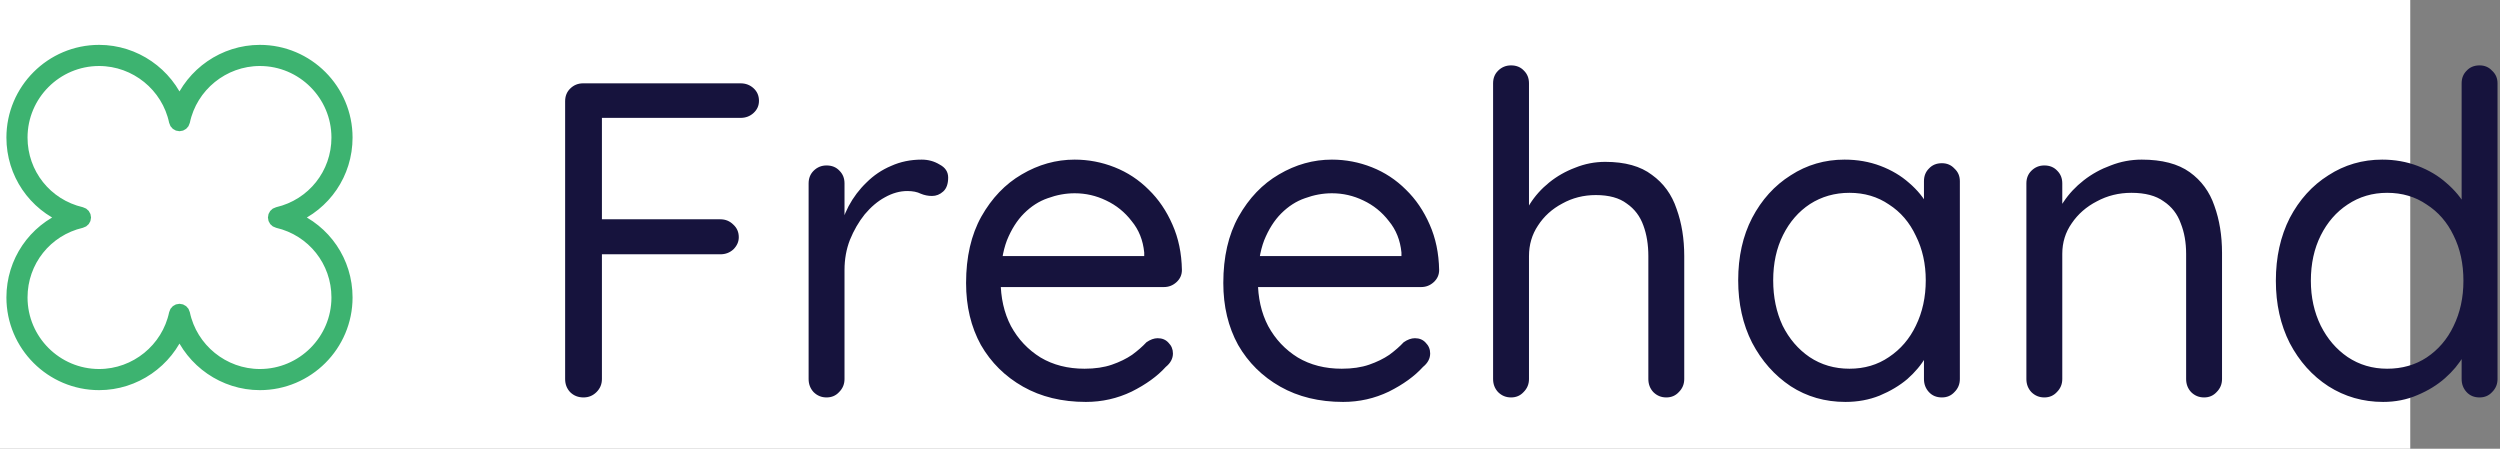 <svg width="195" height="35" viewBox="0 0 195 35" fill="none" xmlns="http://www.w3.org/2000/svg">
<rect x="0" y="0" width="195" height="35" fill="#808080" stroke="none"/>
<rect width="188" height="35" fill="white"/>
<path d="M27 10.731C27 7.019 23.98 4 20.269 4C17.477 4 14.994 5.746 14 8.281C13.006 5.746 10.523 4 7.731 4C4.019 4 1 7.019 1 10.731C1 13.52 2.683 15.954 5.201 16.966C2.683 17.978 1 20.412 1 23.2C1 26.912 4.019 29.931 7.731 29.931C10.523 29.931 13.006 28.185 14 25.65C14.994 28.185 17.477 29.931 20.269 29.931C23.98 29.931 27 26.912 27 23.2C27 20.412 25.317 17.978 22.799 16.966C25.317 15.954 27 13.52 27 10.731ZM21.65 16.65C21.503 16.684 21.399 16.815 21.399 16.966C21.399 17.116 21.503 17.247 21.65 17.281C24.418 17.925 26.352 20.359 26.352 23.2C26.352 26.554 23.623 29.283 20.269 29.283C17.407 29.283 14.903 27.252 14.317 24.454C14.286 24.304 14.153 24.196 14 24.196C13.847 24.196 13.714 24.304 13.683 24.454C13.097 27.252 10.593 29.283 7.731 29.283C4.377 29.283 1.648 26.554 1.648 23.2C1.648 20.359 3.582 17.925 6.35 17.281C6.497 17.247 6.601 17.116 6.601 16.966C6.601 16.815 6.497 16.684 6.35 16.65C3.582 16.006 1.648 13.573 1.648 10.731C1.648 7.377 4.377 4.648 7.731 4.648C10.593 4.648 13.097 6.679 13.683 9.477C13.714 9.627 13.847 9.735 14 9.735C14.153 9.735 14.286 9.627 14.317 9.477C14.903 6.679 17.407 4.648 20.269 4.648C23.623 4.648 26.352 7.377 26.352 10.731C26.352 13.573 24.418 16.006 21.65 16.65Z" fill="white" stroke="#3DB370"/>
<path d="M45.515 31C45.095 31 44.745 30.86 44.465 30.58C44.208 30.3 44.08 29.962 44.08 29.565V7.9C44.08 7.503 44.208 7.177 44.465 6.92C44.745 6.64 45.083 6.5 45.48 6.5H57.765C58.162 6.5 58.5 6.628 58.78 6.885C59.06 7.142 59.2 7.468 59.2 7.865C59.2 8.238 59.06 8.553 58.78 8.81C58.5 9.067 58.162 9.195 57.765 9.195H46.74L46.95 8.915V17.49L46.775 17.105H56.19C56.587 17.105 56.925 17.245 57.205 17.525C57.485 17.782 57.625 18.108 57.625 18.505C57.625 18.855 57.485 19.17 57.205 19.45C56.925 19.707 56.587 19.835 56.19 19.835H46.705L46.95 19.52V29.565C46.95 29.962 46.81 30.3 46.53 30.58C46.25 30.86 45.912 31 45.515 31ZM64.472 31C64.076 31 63.737 30.86 63.457 30.58C63.201 30.3 63.072 29.962 63.072 29.565V14.305C63.072 13.908 63.201 13.582 63.457 13.325C63.737 13.045 64.076 12.905 64.472 12.905C64.892 12.905 65.231 13.045 65.487 13.325C65.744 13.582 65.872 13.908 65.872 14.305V18.925L65.452 18.19C65.592 17.467 65.837 16.767 66.187 16.09C66.561 15.39 67.027 14.772 67.587 14.235C68.147 13.675 68.789 13.243 69.512 12.94C70.236 12.613 71.029 12.45 71.892 12.45C72.406 12.45 72.872 12.578 73.292 12.835C73.736 13.068 73.957 13.407 73.957 13.85C73.957 14.34 73.829 14.702 73.572 14.935C73.316 15.168 73.024 15.285 72.697 15.285C72.394 15.285 72.102 15.227 71.822 15.11C71.542 14.97 71.192 14.9 70.772 14.9C70.189 14.9 69.606 15.063 69.022 15.39C68.462 15.693 67.937 16.137 67.447 16.72C66.981 17.303 66.596 17.968 66.292 18.715C66.012 19.438 65.872 20.22 65.872 21.06V29.565C65.872 29.962 65.732 30.3 65.452 30.58C65.196 30.86 64.869 31 64.472 31ZM84.699 31.35C82.832 31.35 81.199 30.953 79.799 30.16C78.399 29.367 77.302 28.282 76.509 26.905C75.739 25.505 75.354 23.895 75.354 22.075C75.354 20.045 75.751 18.318 76.544 16.895C77.361 15.448 78.411 14.352 79.694 13.605C81.001 12.835 82.377 12.45 83.824 12.45C84.897 12.45 85.936 12.648 86.939 13.045C87.942 13.442 88.829 14.025 89.599 14.795C90.369 15.542 90.987 16.452 91.454 17.525C91.921 18.575 92.166 19.753 92.189 21.06C92.189 21.433 92.049 21.748 91.769 22.005C91.489 22.262 91.162 22.39 90.789 22.39H76.964L76.334 19.975H89.809L89.249 20.465V19.695C89.156 18.738 88.829 17.922 88.269 17.245C87.733 16.545 87.067 16.008 86.274 15.635C85.504 15.262 84.688 15.075 83.824 15.075C83.124 15.075 82.424 15.203 81.724 15.46C81.047 15.693 80.429 16.09 79.869 16.65C79.332 17.187 78.889 17.887 78.539 18.75C78.213 19.613 78.049 20.652 78.049 21.865C78.049 23.218 78.317 24.408 78.854 25.435C79.414 26.462 80.184 27.278 81.164 27.885C82.144 28.468 83.287 28.76 84.594 28.76C85.411 28.76 86.123 28.655 86.729 28.445C87.336 28.235 87.861 27.978 88.304 27.675C88.748 27.348 89.121 27.022 89.424 26.695C89.728 26.485 90.019 26.38 90.299 26.38C90.649 26.38 90.929 26.497 91.139 26.73C91.373 26.963 91.489 27.243 91.489 27.57C91.489 27.967 91.302 28.317 90.929 28.62C90.276 29.343 89.389 29.985 88.269 30.545C87.149 31.082 85.959 31.35 84.699 31.35ZM104.763 31.35C102.896 31.35 101.263 30.953 99.863 30.16C98.463 29.367 97.366 28.282 96.573 26.905C95.803 25.505 95.418 23.895 95.418 22.075C95.418 20.045 95.814 18.318 96.608 16.895C97.424 15.448 98.474 14.352 99.758 13.605C101.064 12.835 102.441 12.45 103.888 12.45C104.961 12.45 105.999 12.648 107.003 13.045C108.006 13.442 108.893 14.025 109.663 14.795C110.433 15.542 111.051 16.452 111.518 17.525C111.984 18.575 112.229 19.753 112.253 21.06C112.253 21.433 112.113 21.748 111.833 22.005C111.553 22.262 111.226 22.39 110.853 22.39H97.028L96.398 19.975H109.873L109.313 20.465V19.695C109.219 18.738 108.893 17.922 108.333 17.245C107.796 16.545 107.131 16.008 106.338 15.635C105.568 15.262 104.751 15.075 103.888 15.075C103.188 15.075 102.488 15.203 101.788 15.46C101.111 15.693 100.493 16.09 99.933 16.65C99.396 17.187 98.953 17.887 98.603 18.75C98.276 19.613 98.113 20.652 98.113 21.865C98.113 23.218 98.381 24.408 98.918 25.435C99.478 26.462 100.248 27.278 101.228 27.885C102.208 28.468 103.351 28.76 104.658 28.76C105.474 28.76 106.186 28.655 106.793 28.445C107.399 28.235 107.924 27.978 108.368 27.675C108.811 27.348 109.184 27.022 109.488 26.695C109.791 26.485 110.083 26.38 110.363 26.38C110.713 26.38 110.993 26.497 111.203 26.73C111.436 26.963 111.553 27.243 111.553 27.57C111.553 27.967 111.366 28.317 110.993 28.62C110.339 29.343 109.453 29.985 108.333 30.545C107.213 31.082 106.023 31.35 104.763 31.35ZM125.211 12.625C126.751 12.625 127.964 12.963 128.851 13.64C129.761 14.293 130.403 15.18 130.776 16.3C131.173 17.397 131.371 18.622 131.371 19.975V29.565C131.371 29.962 131.231 30.3 130.951 30.58C130.694 30.86 130.368 31 129.971 31C129.574 31 129.236 30.86 128.956 30.58C128.699 30.3 128.571 29.962 128.571 29.565V19.975C128.571 19.088 128.443 18.295 128.186 17.595C127.929 16.872 127.498 16.3 126.891 15.88C126.308 15.437 125.503 15.215 124.476 15.215C123.519 15.215 122.644 15.437 121.851 15.88C121.058 16.3 120.428 16.872 119.961 17.595C119.494 18.295 119.261 19.088 119.261 19.975V29.565C119.261 29.962 119.121 30.3 118.841 30.58C118.584 30.86 118.258 31 117.861 31C117.464 31 117.126 30.86 116.846 30.58C116.589 30.3 116.461 29.962 116.461 29.565V6.5C116.461 6.103 116.589 5.777 116.846 5.52C117.126 5.24 117.464 5.1 117.861 5.1C118.281 5.1 118.619 5.24 118.876 5.52C119.133 5.777 119.261 6.103 119.261 6.5V16.965L118.561 17.735C118.678 17.128 118.934 16.522 119.331 15.915C119.728 15.285 120.229 14.725 120.836 14.235C121.443 13.745 122.119 13.36 122.866 13.08C123.613 12.777 124.394 12.625 125.211 12.625ZM151.469 12.73C151.865 12.73 152.192 12.87 152.449 13.15C152.729 13.407 152.869 13.733 152.869 14.13V29.565C152.869 29.962 152.729 30.3 152.449 30.58C152.192 30.86 151.865 31 151.469 31C151.049 31 150.71 30.86 150.454 30.58C150.197 30.3 150.069 29.962 150.069 29.565V26.24L150.734 26.17C150.734 26.683 150.559 27.243 150.209 27.85C149.859 28.457 149.38 29.028 148.774 29.565C148.167 30.078 147.444 30.51 146.604 30.86C145.787 31.187 144.9 31.35 143.944 31.35C142.357 31.35 140.934 30.942 139.674 30.125C138.414 29.285 137.41 28.153 136.664 26.73C135.94 25.307 135.579 23.685 135.579 21.865C135.579 20.022 135.94 18.4 136.664 17C137.41 15.577 138.414 14.468 139.674 13.675C140.934 12.858 142.334 12.45 143.874 12.45C144.877 12.45 145.81 12.613 146.674 12.94C147.537 13.267 148.284 13.71 148.914 14.27C149.567 14.83 150.069 15.448 150.419 16.125C150.792 16.802 150.979 17.478 150.979 18.155L150.069 17.945V14.13C150.069 13.733 150.197 13.407 150.454 13.15C150.71 12.87 151.049 12.73 151.469 12.73ZM144.259 28.76C145.425 28.76 146.452 28.457 147.339 27.85C148.249 27.243 148.949 26.427 149.439 25.4C149.952 24.35 150.209 23.172 150.209 21.865C150.209 20.582 149.952 19.427 149.439 18.4C148.949 17.35 148.249 16.533 147.339 15.95C146.452 15.343 145.425 15.04 144.259 15.04C143.115 15.04 142.089 15.332 141.179 15.915C140.292 16.498 139.592 17.303 139.079 18.33C138.565 19.357 138.309 20.535 138.309 21.865C138.309 23.172 138.554 24.35 139.044 25.4C139.557 26.427 140.257 27.243 141.144 27.85C142.054 28.457 143.092 28.76 144.259 28.76ZM167.053 12.45C168.639 12.45 169.888 12.777 170.798 13.43C171.708 14.083 172.349 14.958 172.723 16.055C173.119 17.152 173.318 18.377 173.318 19.73V29.565C173.318 29.962 173.178 30.3 172.898 30.58C172.641 30.86 172.314 31 171.918 31C171.521 31 171.183 30.86 170.903 30.58C170.646 30.3 170.518 29.962 170.518 29.565V19.8C170.518 18.913 170.378 18.12 170.098 17.42C169.841 16.697 169.398 16.125 168.768 15.705C168.161 15.262 167.321 15.04 166.248 15.04C165.268 15.04 164.369 15.262 163.553 15.705C162.736 16.125 162.083 16.697 161.593 17.42C161.103 18.12 160.858 18.913 160.858 19.8V29.565C160.858 29.962 160.718 30.3 160.438 30.58C160.181 30.86 159.854 31 159.458 31C159.061 31 158.723 30.86 158.443 30.58C158.186 30.3 158.058 29.962 158.058 29.565V14.305C158.058 13.908 158.186 13.582 158.443 13.325C158.723 13.045 159.061 12.905 159.458 12.905C159.878 12.905 160.216 13.045 160.473 13.325C160.729 13.582 160.858 13.908 160.858 14.305V16.79L160.158 17.56C160.274 16.953 160.543 16.347 160.963 15.74C161.383 15.11 161.908 14.55 162.538 14.06C163.168 13.57 163.868 13.185 164.638 12.905C165.408 12.602 166.213 12.45 167.053 12.45ZM193.407 5.1C193.804 5.1 194.131 5.24 194.387 5.52C194.667 5.777 194.807 6.103 194.807 6.5V29.565C194.807 29.962 194.667 30.3 194.387 30.58C194.131 30.86 193.804 31 193.407 31C192.987 31 192.649 30.86 192.392 30.58C192.136 30.3 192.007 29.962 192.007 29.565V26.24L192.672 25.995C192.672 26.555 192.497 27.15 192.147 27.78C191.797 28.387 191.319 28.958 190.712 29.495C190.106 30.032 189.382 30.475 188.542 30.825C187.726 31.175 186.839 31.35 185.882 31.35C184.319 31.35 182.896 30.942 181.612 30.125C180.352 29.308 179.349 28.188 178.602 26.765C177.879 25.342 177.517 23.72 177.517 21.9C177.517 20.057 177.879 18.423 178.602 17C179.349 15.577 180.352 14.468 181.612 13.675C182.872 12.858 184.272 12.45 185.812 12.45C186.792 12.45 187.714 12.613 188.577 12.94C189.441 13.267 190.187 13.71 190.817 14.27C191.471 14.83 191.984 15.448 192.357 16.125C192.731 16.802 192.917 17.478 192.917 18.155L192.007 17.945V6.5C192.007 6.103 192.136 5.777 192.392 5.52C192.649 5.24 192.987 5.1 193.407 5.1ZM186.197 28.76C187.364 28.76 188.391 28.468 189.277 27.885C190.187 27.278 190.887 26.462 191.377 25.435C191.891 24.385 192.147 23.207 192.147 21.9C192.147 20.57 191.891 19.392 191.377 18.365C190.887 17.338 190.187 16.533 189.277 15.95C188.391 15.343 187.364 15.04 186.197 15.04C185.054 15.04 184.027 15.343 183.117 15.95C182.231 16.533 181.531 17.338 181.017 18.365C180.504 19.392 180.247 20.57 180.247 21.9C180.247 23.183 180.504 24.35 181.017 25.4C181.531 26.427 182.231 27.243 183.117 27.85C184.027 28.457 185.054 28.76 186.197 28.76Z" fill="#16133D"/>
</svg>
